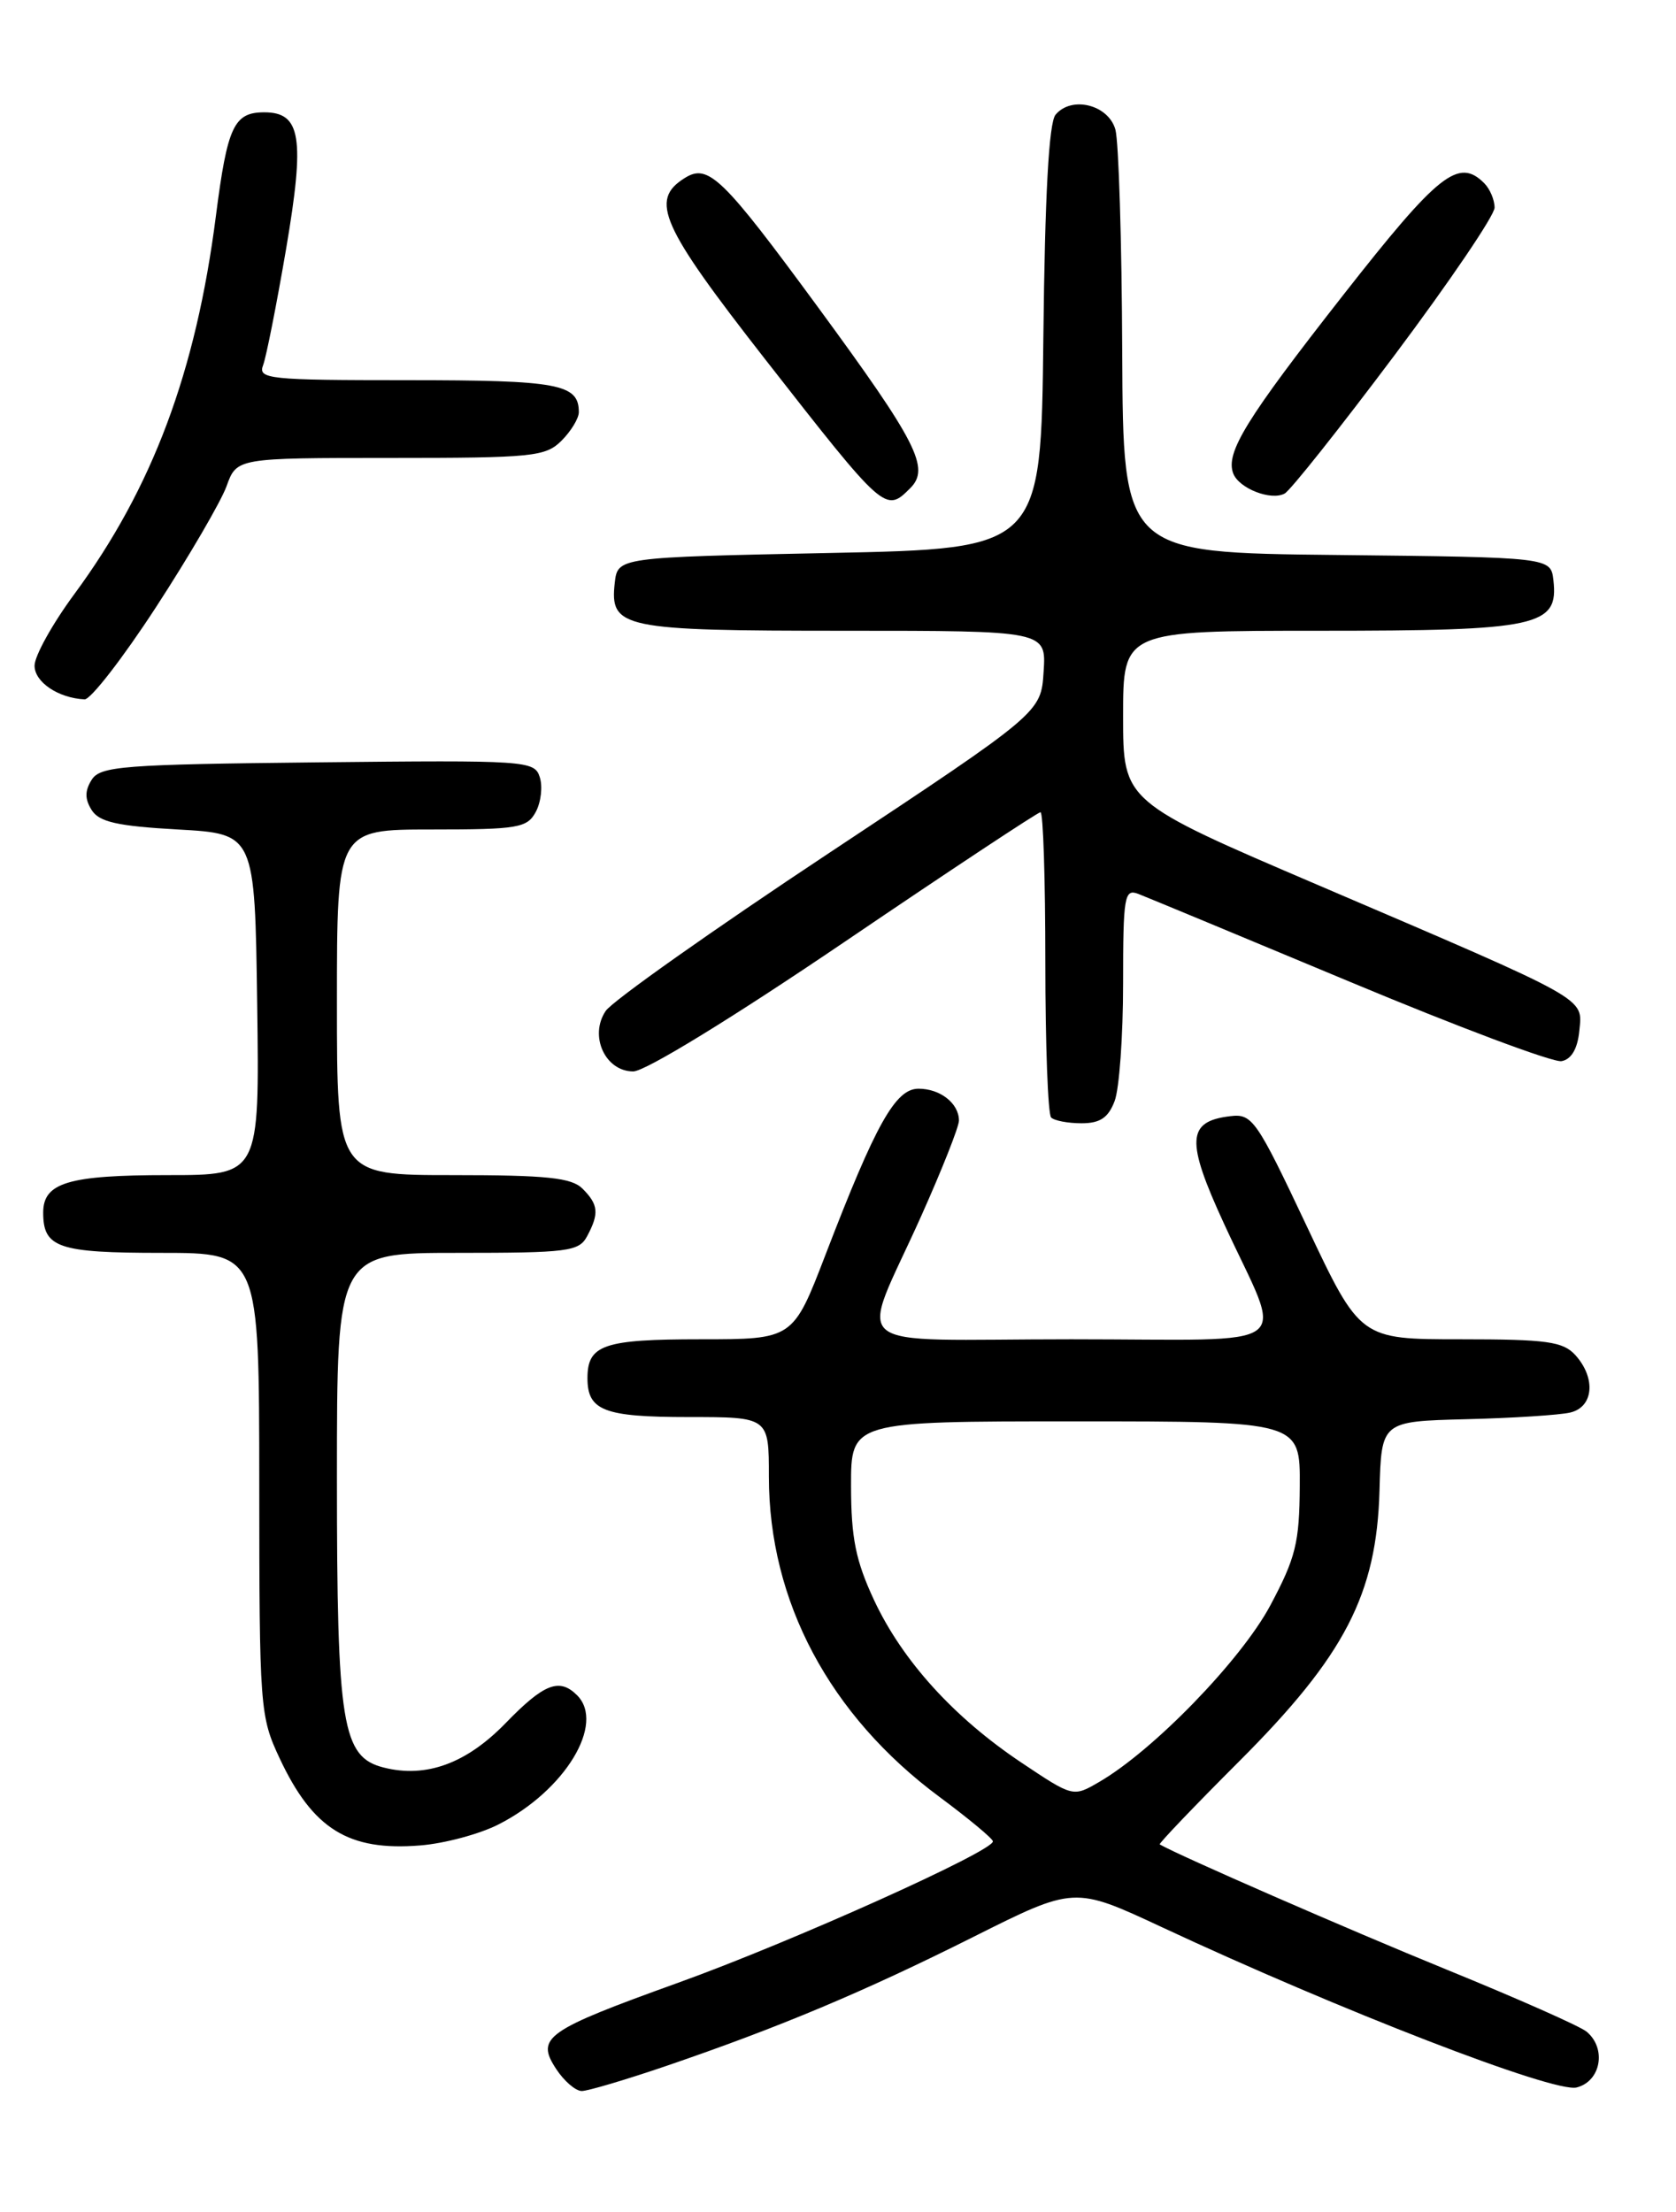 <?xml version="1.0" encoding="UTF-8" standalone="no"?>
<!DOCTYPE svg PUBLIC "-//W3C//DTD SVG 1.1//EN" "http://www.w3.org/Graphics/SVG/1.1/DTD/svg11.dtd" >
<svg xmlns="http://www.w3.org/2000/svg" xmlns:xlink="http://www.w3.org/1999/xlink" version="1.1" viewBox="0 0 194 256">
 <g >
 <path fill="currentColor"
d=" M 77.06 239.12 C 90.23 234.62 99.97 230.53 112.66 224.17 C 124.35 218.31 124.35 218.31 134.43 223.01 C 155.11 232.67 179.88 242.25 182.50 241.59 C 185.31 240.88 185.99 237.07 183.65 235.13 C 182.91 234.51 175.62 231.28 167.45 227.95 C 156.03 223.29 136.49 214.76 134.24 213.46 C 134.09 213.38 138.24 209.04 143.46 203.82 C 155.67 191.61 159.35 184.51 159.68 172.50 C 159.90 164.50 159.90 164.50 169.70 164.25 C 175.09 164.12 180.51 163.77 181.75 163.48 C 184.46 162.85 184.76 159.50 182.35 156.83 C 180.92 155.26 179.06 155.00 169.06 155.00 C 157.44 155.00 157.44 155.00 151.27 141.93 C 145.43 129.56 144.95 128.87 142.40 129.18 C 137.37 129.78 137.24 131.99 141.70 141.66 C 148.60 156.64 150.78 155.00 124.00 155.00 C 97.18 155.00 99.42 156.84 106.63 140.74 C 109.03 135.38 111.00 130.41 111.00 129.69 C 111.00 127.70 108.84 126.00 106.32 126.00 C 103.65 126.00 101.38 130.05 95.54 145.25 C 91.79 155.00 91.79 155.00 81.10 155.00 C 69.86 155.00 68.00 155.64 68.00 159.50 C 68.00 163.26 69.91 164.00 79.70 164.00 C 89.00 164.00 89.00 164.00 89.00 170.89 C 89.00 185.34 96.02 198.52 108.74 207.96 C 112.11 210.46 114.89 212.77 114.93 213.10 C 115.06 214.21 91.60 224.76 78.50 229.47 C 63.15 235.00 61.99 235.81 64.37 239.44 C 65.29 240.85 66.63 242.00 67.34 242.00 C 68.04 242.00 72.42 240.70 77.06 239.12 Z  M 57.72 211.14 C 65.40 207.23 70.09 199.49 66.80 196.20 C 64.75 194.15 62.97 194.84 58.51 199.44 C 53.98 204.10 49.32 205.80 44.44 204.57 C 39.59 203.36 39.00 199.72 39.00 171.03 C 39.00 145.00 39.00 145.00 52.96 145.00 C 65.75 145.00 67.02 144.84 67.96 143.07 C 69.37 140.44 69.27 139.41 67.43 137.57 C 66.16 136.30 63.30 136.00 52.43 136.00 C 39.00 136.00 39.00 136.00 39.00 116.00 C 39.00 96.00 39.00 96.00 49.96 96.00 C 59.97 96.00 61.02 95.82 62.02 93.96 C 62.62 92.84 62.83 91.03 62.48 89.95 C 61.88 88.03 61.01 87.97 36.79 88.23 C 14.17 88.47 11.61 88.67 10.61 90.25 C 9.81 91.52 9.81 92.48 10.61 93.75 C 11.48 95.13 13.58 95.61 20.60 96.00 C 29.50 96.50 29.50 96.50 29.77 116.25 C 30.04 136.00 30.04 136.00 19.46 136.00 C 7.92 136.00 5.00 136.87 5.00 140.34 C 5.00 144.41 6.73 145.00 18.70 145.00 C 30.00 145.00 30.00 145.00 30.01 171.75 C 30.02 197.73 30.09 198.64 32.37 203.50 C 36.21 211.69 40.34 214.25 48.62 213.58 C 51.44 213.36 55.53 212.26 57.72 211.14 Z  M 129.02 127.43 C 129.56 126.02 130.00 119.90 130.00 113.83 C 130.00 103.72 130.15 102.84 131.75 103.45 C 132.71 103.82 143.74 108.40 156.26 113.63 C 168.77 118.86 179.80 123.00 180.76 122.81 C 181.89 122.60 182.61 121.38 182.81 119.29 C 183.19 115.41 184.16 115.96 152.75 102.51 C 130.00 92.78 130.00 92.78 130.00 82.89 C 130.00 73.00 130.00 73.00 152.78 73.00 C 178.07 73.00 180.42 72.49 179.81 67.15 C 179.50 64.50 179.50 64.50 154.75 64.23 C 130.00 63.97 130.00 63.97 129.90 40.73 C 129.85 27.95 129.49 16.38 129.11 15.00 C 128.31 12.12 124.03 11.05 122.18 13.28 C 121.41 14.21 120.95 22.56 120.77 39.08 C 120.50 63.50 120.50 63.50 96.00 64.00 C 71.50 64.50 71.50 64.50 71.16 67.45 C 70.57 72.71 71.97 73.00 97.75 73.00 C 121.11 73.00 121.11 73.00 120.80 77.74 C 120.50 82.47 120.50 82.47 96.00 98.70 C 82.53 107.62 70.87 115.86 70.11 117.00 C 68.17 119.88 70.05 124.00 73.30 124.00 C 74.68 124.00 84.81 117.79 97.77 109.00 C 109.93 100.75 120.14 94.00 120.44 94.00 C 120.75 94.00 121.00 101.80 121.00 111.33 C 121.00 120.87 121.30 128.97 121.67 129.33 C 122.03 129.70 123.62 130.00 125.19 130.00 C 127.34 130.00 128.29 129.36 129.02 127.43 Z  M 18.05 70.28 C 21.89 64.38 25.56 58.08 26.22 56.28 C 27.40 53.00 27.40 53.00 45.20 53.00 C 61.67 53.00 63.15 52.85 65.00 51.00 C 66.10 49.90 67.00 48.42 67.00 47.70 C 67.00 44.44 64.66 44.00 47.19 44.00 C 31.04 44.00 29.83 43.87 30.46 42.25 C 30.82 41.29 32.02 35.23 33.12 28.79 C 35.31 15.90 34.84 13.00 30.59 13.00 C 27.08 13.00 26.32 14.61 24.99 25.00 C 22.68 43.03 17.65 56.49 8.61 68.75 C 6.07 72.19 4.00 75.92 4.00 77.04 C 4.00 78.94 6.74 80.79 9.79 80.94 C 10.49 80.97 14.21 76.18 18.05 70.28 Z  M 105.37 56.49 C 107.68 54.18 106.15 51.18 94.71 35.59 C 83.60 20.46 81.98 18.89 79.25 20.61 C 75.17 23.16 76.48 26.10 88.56 41.57 C 102.42 59.30 102.49 59.37 105.37 56.49 Z  M 161.45 41.07 C 167.80 32.59 173.00 24.93 173.00 24.03 C 173.00 23.13 172.46 21.86 171.80 21.20 C 168.83 18.23 166.52 20.06 155.50 34.12 C 144.23 48.50 141.83 52.39 142.75 54.80 C 143.42 56.53 147.12 57.98 148.70 57.12 C 149.36 56.77 155.10 49.54 161.45 41.07 Z  M 118.24 204.00 C 110.42 198.78 104.45 192.20 101.17 185.18 C 99.05 180.63 98.52 178.01 98.51 172.00 C 98.50 164.50 98.50 164.50 124.50 164.50 C 150.50 164.50 150.50 164.50 150.45 172.00 C 150.41 178.56 149.98 180.29 147.03 185.82 C 143.64 192.15 133.50 202.60 127.22 206.24 C 124.21 207.99 124.21 207.99 118.24 204.00 Z "/>
</g>
</svg>